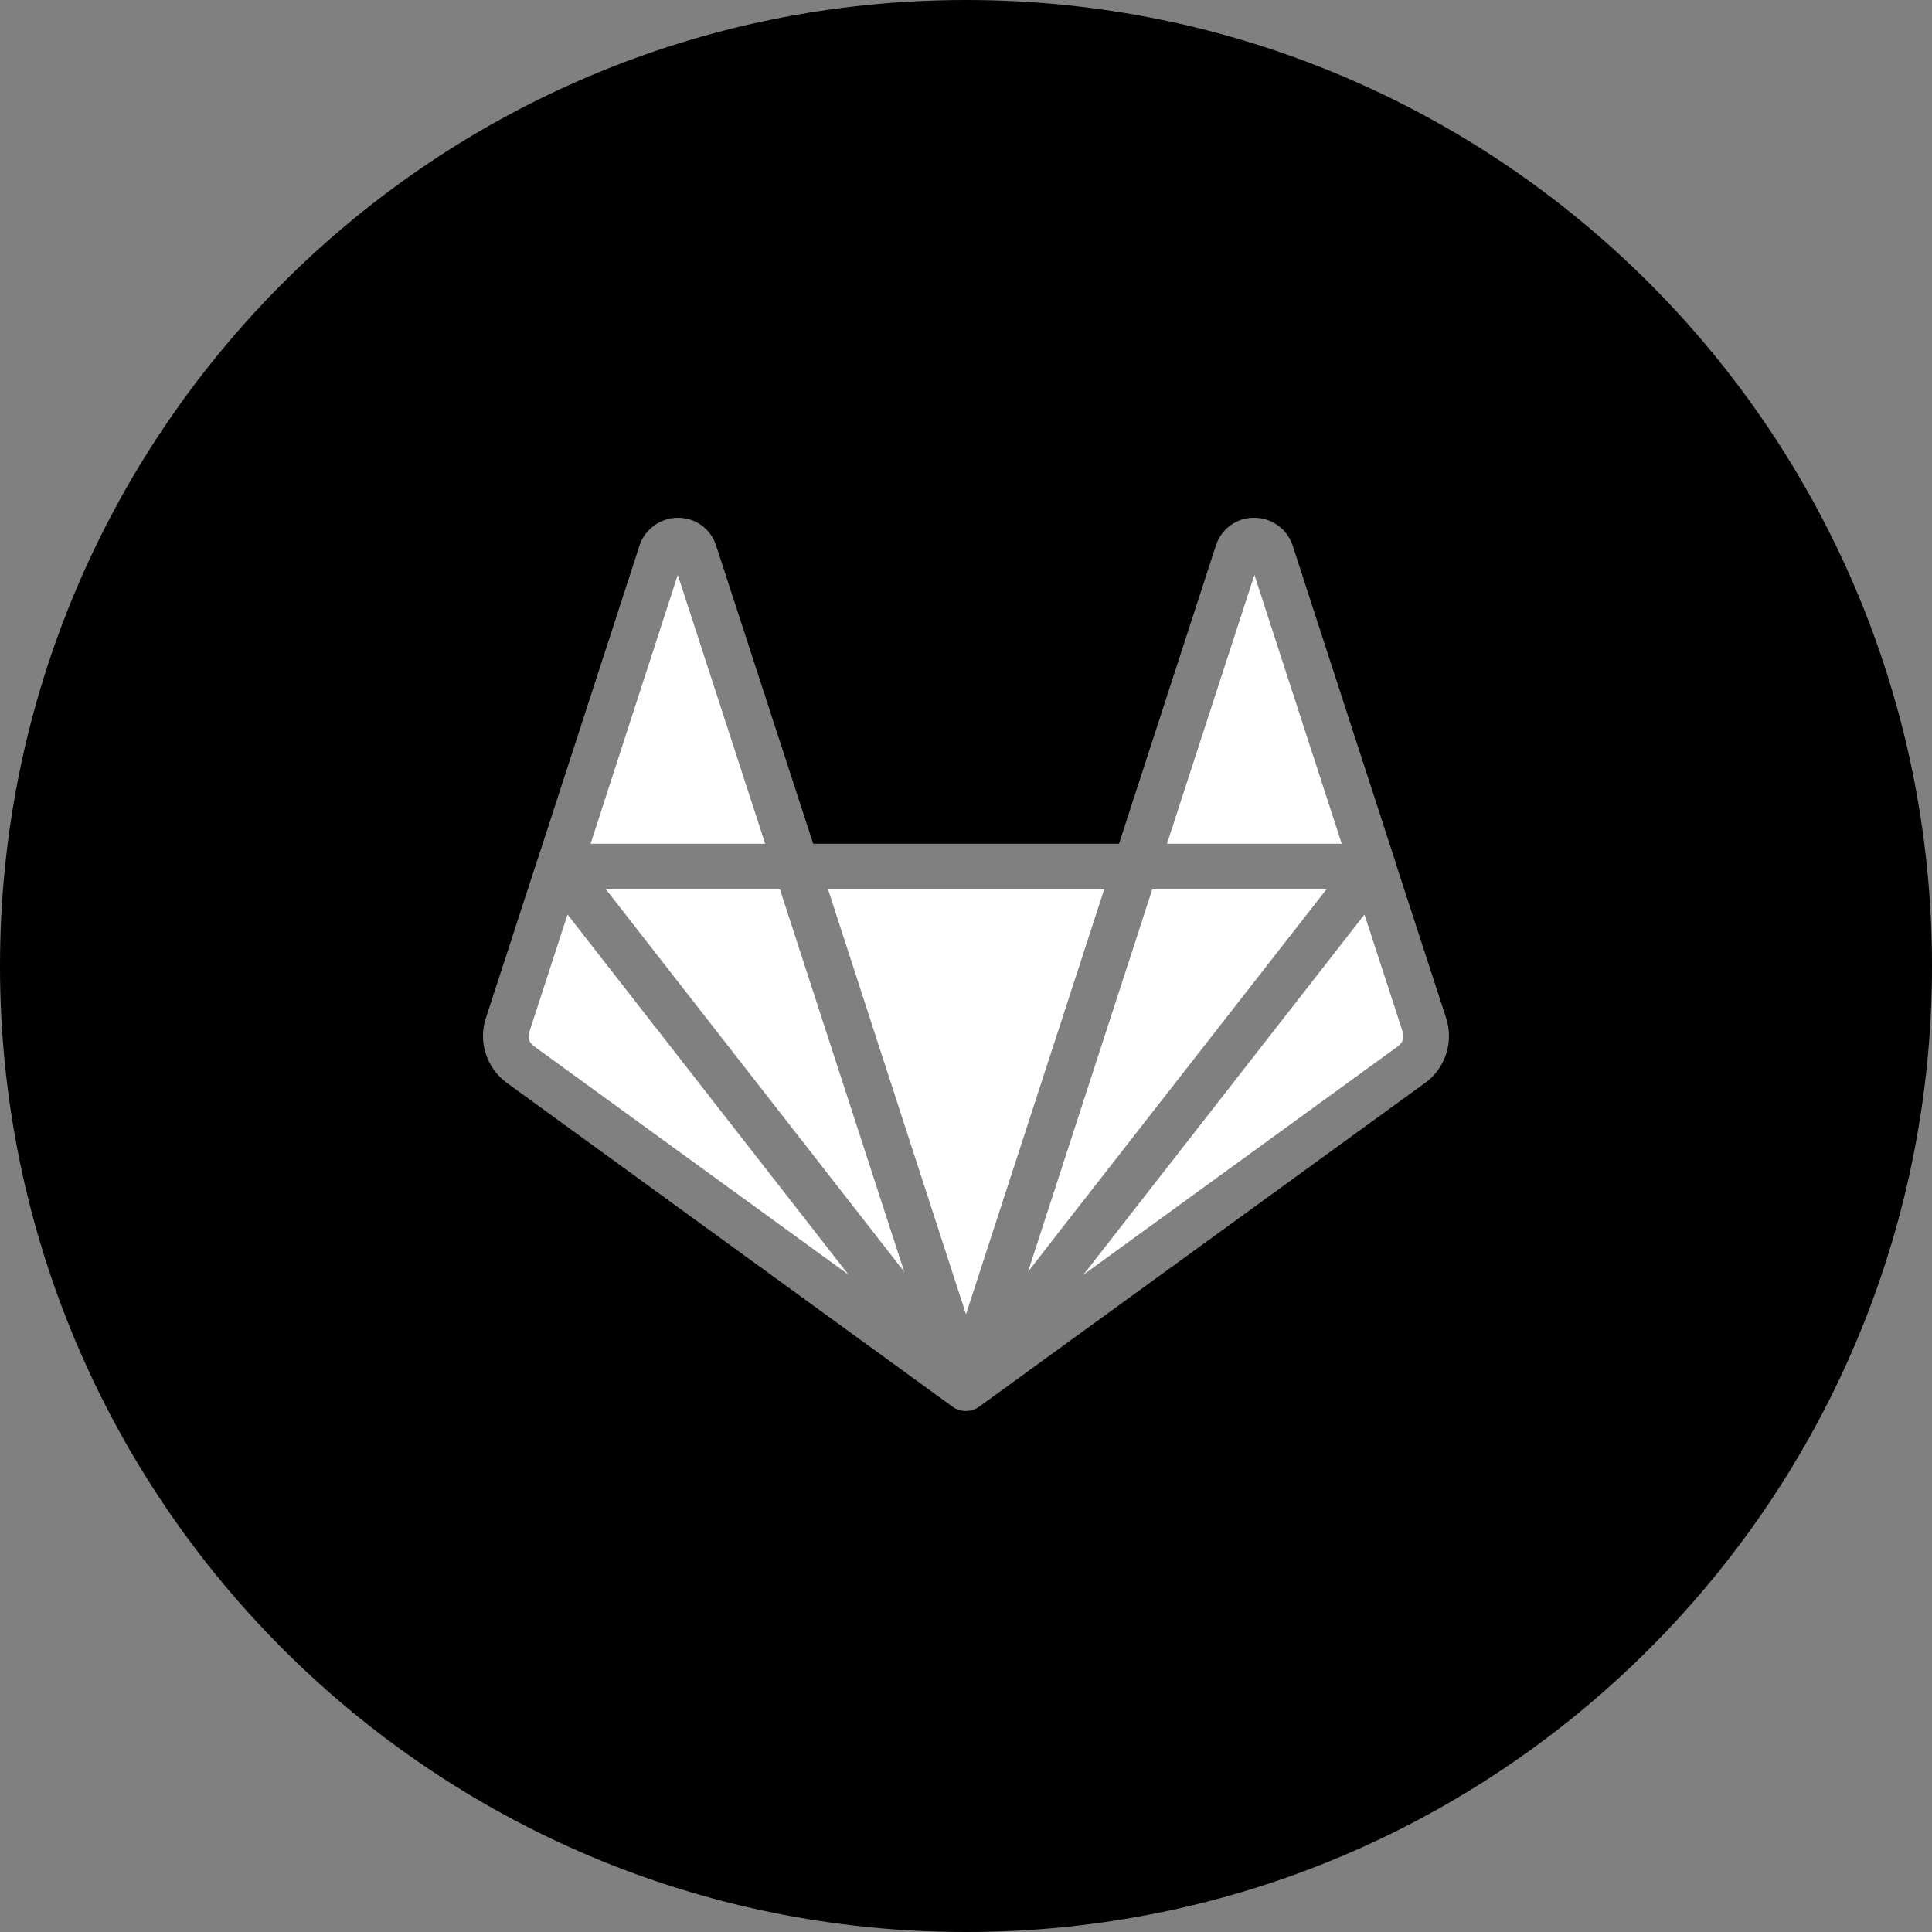 <svg width="32" height="32" viewBox="0 0 32 32" fill="none" xmlns="http://www.w3.org/2000/svg">
<rect x="0" y="0" width="32" height="32" fill="#808080" stroke="none"/>
<path d="M14.977 21.065L12.919 14.733H10.038L14.977 21.065Z" fill="white"/>
<path d="M18.999 14.996L17.026 21.067L17.499 20.457L21.968 14.733H19.084L18.999 14.996Z" fill="white"/>
<path d="M22.223 13.975L20.777 9.522L19.329 13.975H22.223Z" fill="white"/>
<path d="M18.289 14.73H13.715L16 21.769L18.289 14.73Z" fill="white"/>
<path d="M12.674 13.975L11.226 9.522L9.782 13.975H12.674Z" fill="white"/>
<path d="M8.765 17.223C8.779 17.264 8.804 17.299 8.839 17.325L14.053 21.112L9.4 15.147L8.766 17.097C8.752 17.138 8.752 17.182 8.765 17.223Z" fill="white"/>
<path d="M17.948 21.111L23.161 17.325C23.196 17.299 23.222 17.263 23.235 17.222C23.248 17.181 23.248 17.137 23.235 17.096L22.6 15.147L17.965 21.088L17.948 21.111Z" fill="white"/>
<path fill-rule="evenodd" clip-rule="evenodd" d="M0 16C0 7.163 7.163 0 16 0C24.837 0 32 7.163 32 16C32 24.837 24.837 32 16 32C7.163 32 0 24.837 0 16ZM23.113 14.284L23.953 16.863C24.015 17.056 24.016 17.263 23.953 17.456C23.891 17.649 23.769 17.817 23.605 17.936L16.222 23.297C16.158 23.344 16.08 23.37 16 23.371C15.92 23.371 15.841 23.346 15.776 23.299L8.395 17.936C8.231 17.817 8.109 17.649 8.047 17.456C7.984 17.264 7.984 17.056 8.047 16.864L8.902 14.239L8.904 14.233C8.905 14.231 8.907 14.228 8.907 14.226L10.592 9.037C10.636 8.903 10.722 8.786 10.836 8.703C10.95 8.621 11.088 8.576 11.229 8.576H11.233C11.373 8.576 11.509 8.62 11.623 8.703C11.736 8.786 11.819 8.903 11.861 9.036L13.469 13.975H18.534L20.139 9.036C20.181 8.902 20.265 8.785 20.379 8.702C20.492 8.619 20.63 8.575 20.77 8.576C20.911 8.575 21.049 8.619 21.164 8.701C21.279 8.783 21.364 8.899 21.409 9.032L23.093 14.215C23.102 14.238 23.109 14.261 23.113 14.284Z" fill="currentColor"/>
</svg>
